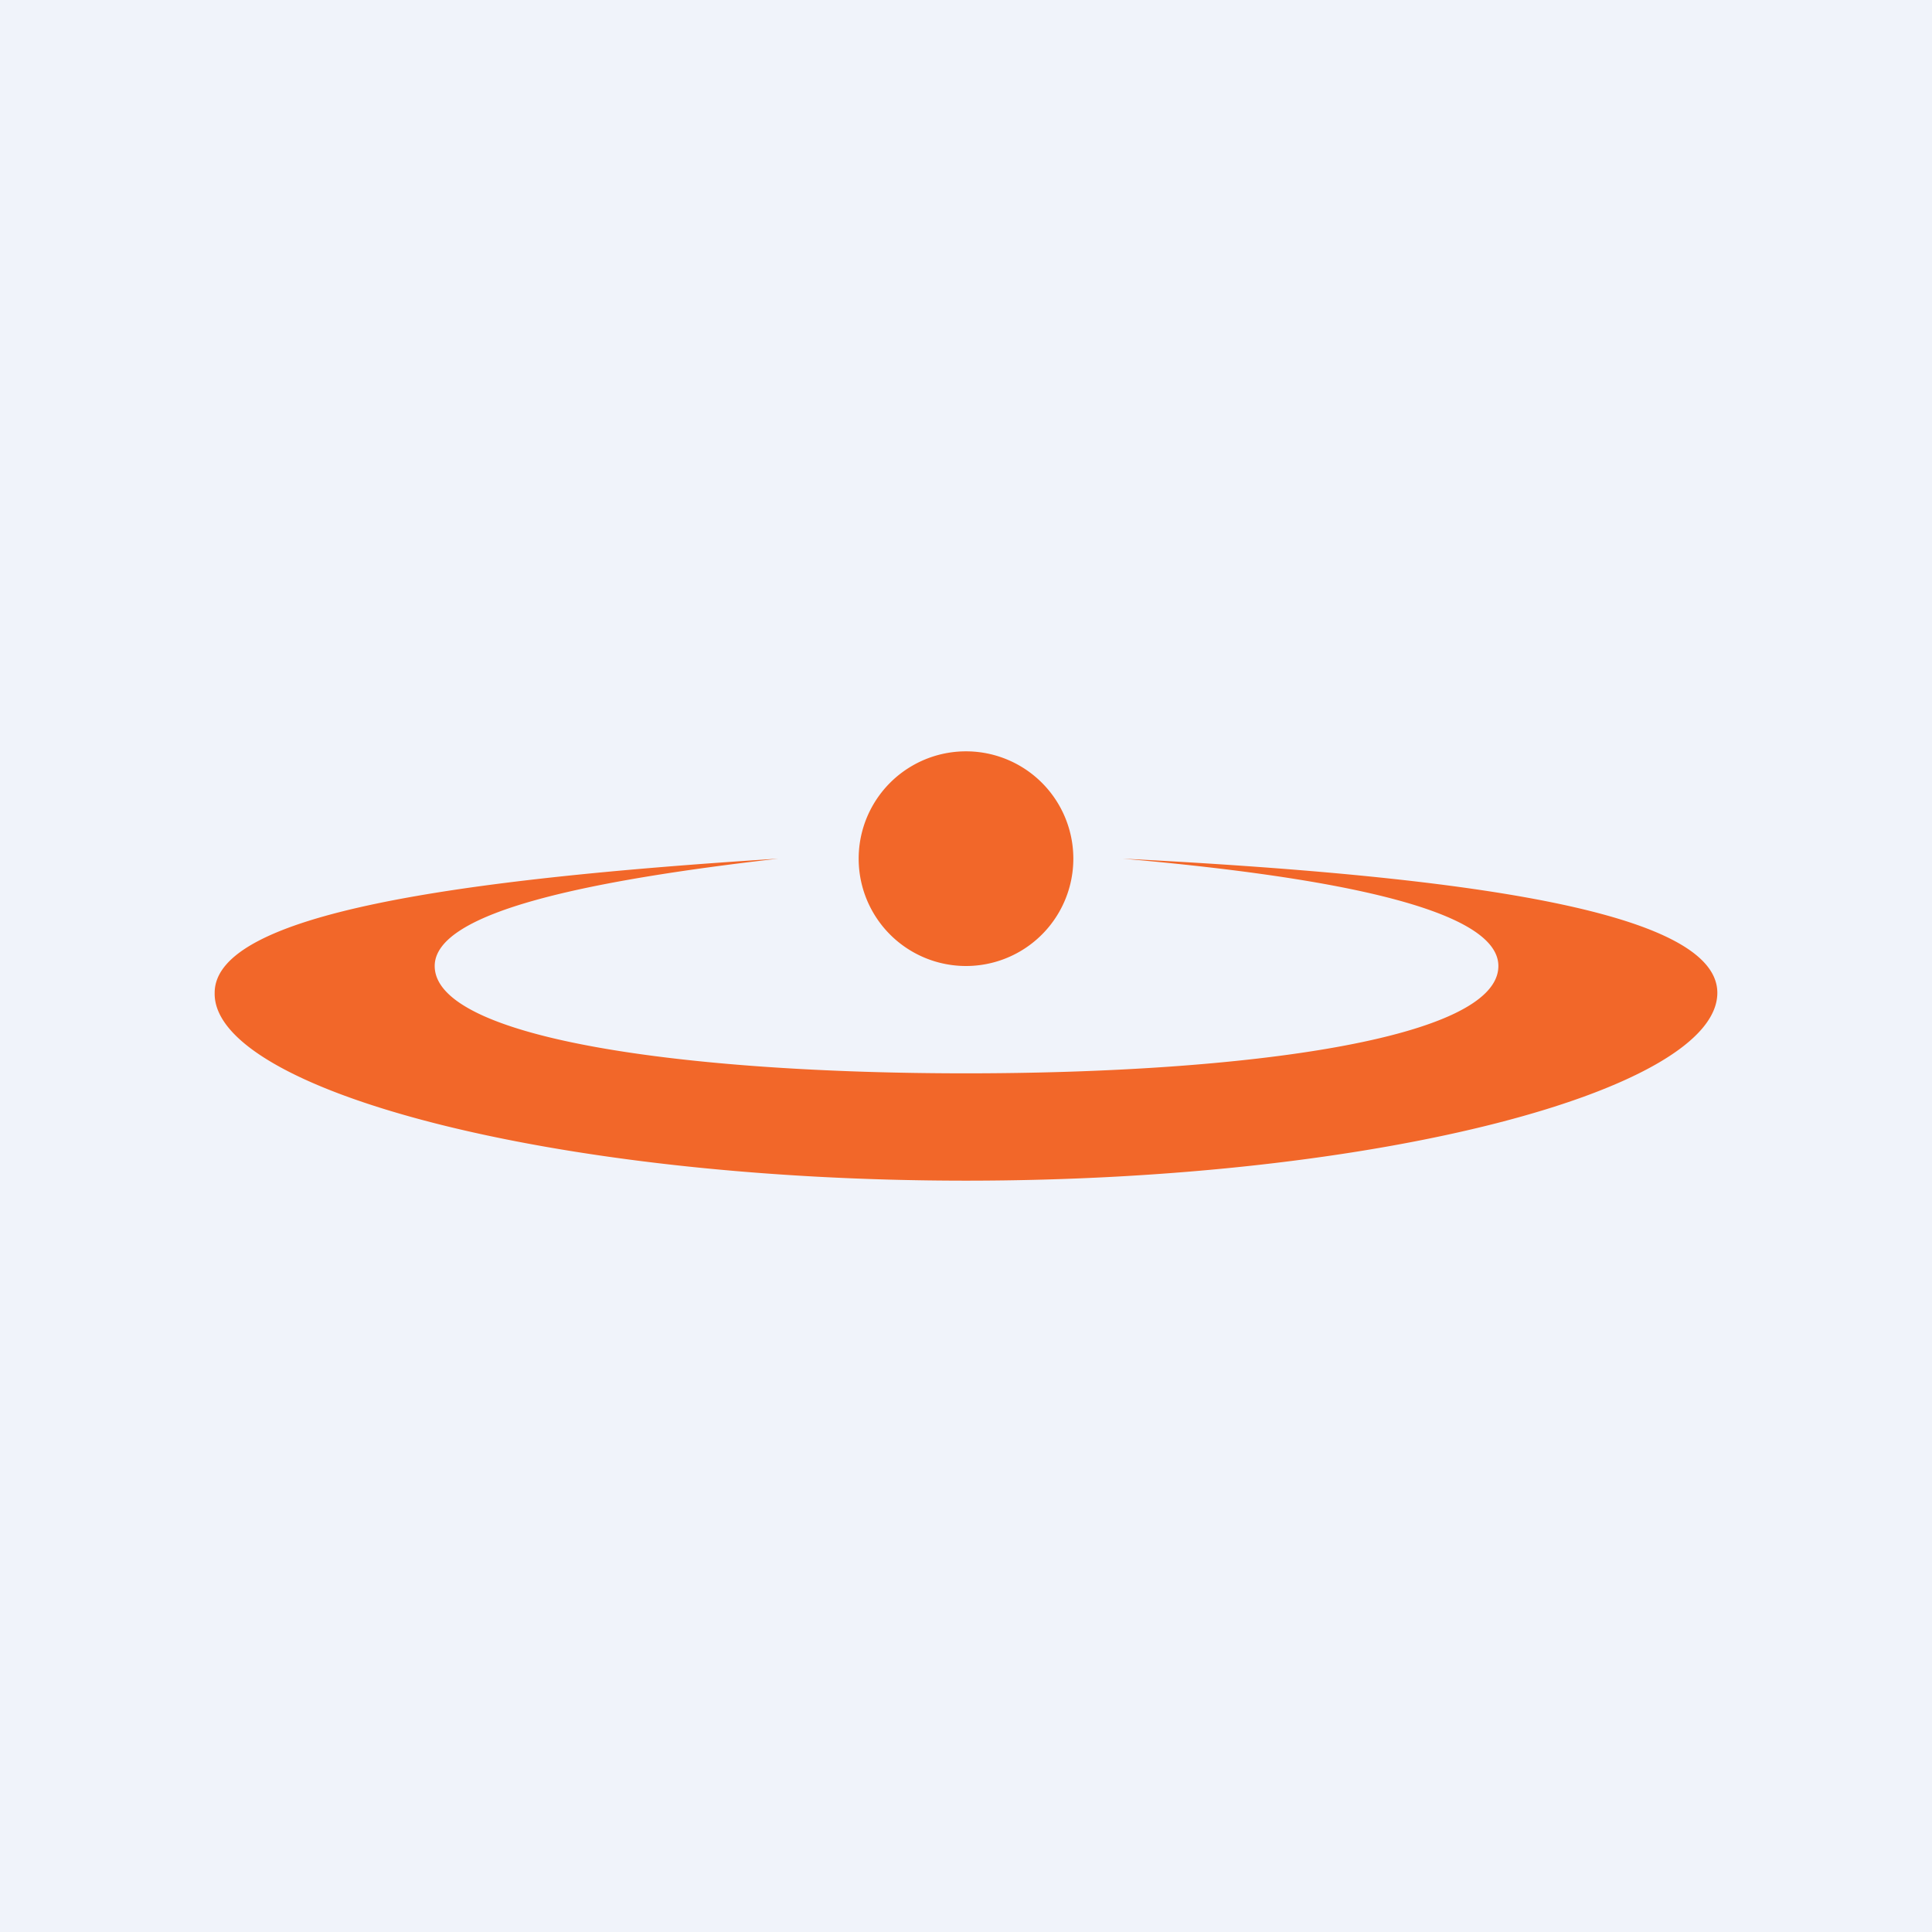 <!-- by TradingView --><svg xmlns="http://www.w3.org/2000/svg" width="18" height="18" viewBox="0 0 18 18"><path fill="#F0F3FA" d="M0 0h18v18H0z"/><path d="M10 8a1 1 0 1 1-2 0 1 1 0 0 1 2 0Zm6 1.25c0 .9-3.13 1.75-7 1.75s-7.02-.85-7-1.75C2 8.51 4.27 8.19 7.25 8c-1.74.2-3.2.49-3.2 1 0 .68 2.35 1 4.95 1s4.96-.32 4.96-1c0-.55-1.67-.84-3.5-1 3.13.16 5.54.48 5.54 1.25Z" fill="#F26729"/></svg>
